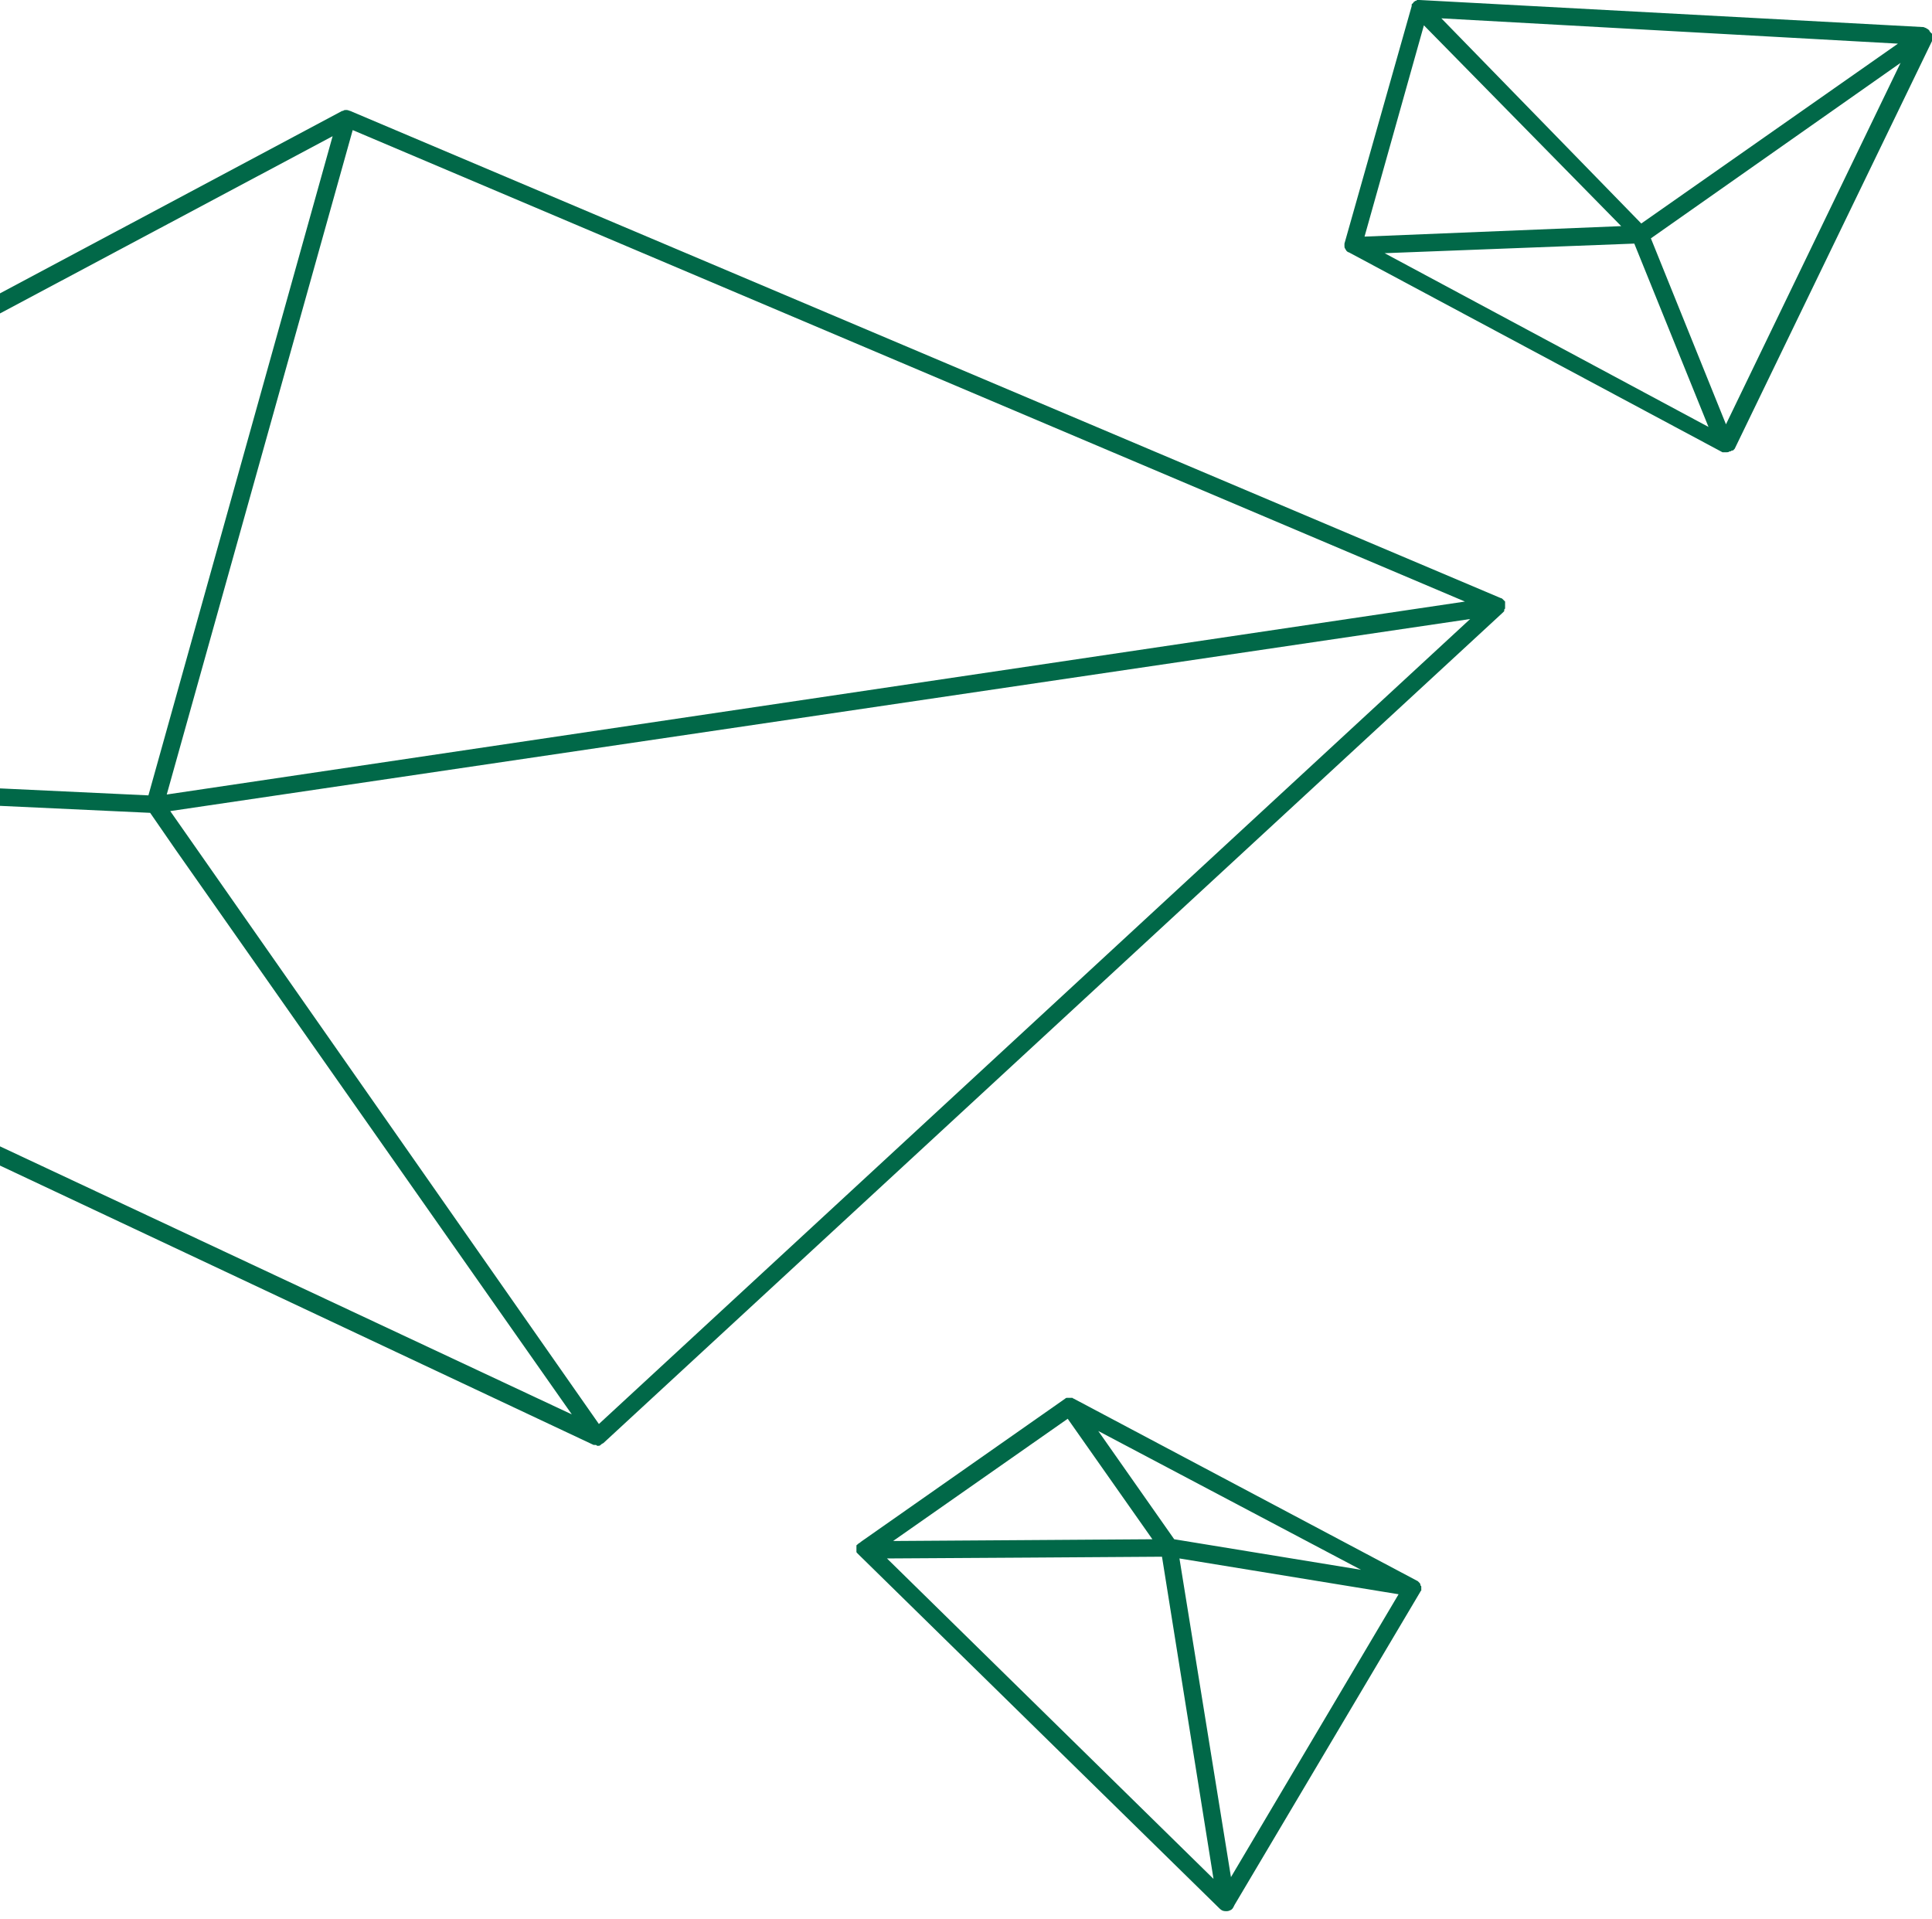 <svg xmlns="http://www.w3.org/2000/svg" id="Layer_1" viewBox="0 0 221.3 219.8">
  <style>
    .st0{fill:#016848}
  </style>
  <path d="M221.3 4.2V4v-.1s0-.1-.1-.1c0 0 0-.1-.1-.1 0-.1-.1-.1-.1-.2l-.1-.1c-.1-.1-.2-.1-.3-.2-.1 0-.2-.1-.3-.1L162.6 0h-.2c-.1 0-.1 0-.2.1h-.1l-.1.1s-.1 0-.1.1l-.1.1-.1.1v.2L154 27.9V28.2c0 .1 0 .2.1.3 0 .1.1.1.1.2.1.1.2.2.3.2l42.8 22.9h.5c.1 0 .2 0 .3-.1h.1c.1 0 .1-.1.2-.1h.1l.1-.1.1-.1 22.7-46.9c0-.1 0-.1.1-.2-.2 0-.2 0-.2-.1zm-23.6 44.4l-8.6-21.3 28.6-20.1-20 41.4zm-9.7-23L165.1 2.1 217.4 5 188 25.6zM163.1 2.9l22.6 23-29.4 1.2 6.8-24.2zm24.1 25l8.5 21L158.6 29l28.6-1.1zM162.8 181.8c0-.1 0-.2-.1-.2v-.1c0-.1-.1-.2-.1-.2l-.2-.2-39.4-20.9c-.1 0-.1-.1-.2-.1h-.5-.1c-.1 0-.2.1-.2.1l-23.4 16.4-.1.1c-.1 0-.1.1-.2.1 0 0 0 .1-.1.1l-.1.1V177.7c0 .1 0 .1.1.2l.1.1.1.1 41.3 40.5c.2.2.4.3.7.3.2 0 .3 0 .5-.1.3-.1.4-.4.5-.6l21.3-35.9s0-.1.1-.1v-.1-.3zM141 215l-5.9-36.5 25.1 4.1L141 215zm-6.5-38.7l-8.7-12.4 30.1 15.9-21.4-3.5zm-12.2-13.8l9.7 13.8-14.7.1-15 .1 20-14zm-20.7 16l16.5-.1 15-.1 5.9 36.9-37.4-36.7zM172.4 69.4v-.2-.2-.1l-.1-.1-.1-.1-.1-.1s-.1-.1-.2-.1L40.1 12.7c-.1 0-.2-.1-.4-.1h-.1c-.1 0-.2 0-.3.1h-.1L0 33.6v2.3l38.1-20.3L17 91.1l-17-.8v2l17.2.8 2.9 4.2L65.5 162 0 131.3v2.2l68 32h.2c.1 0 .1 0 .2.1h.1c.1 0 .2 0 .3-.1l.1-.1c.1 0 .1-.1.2-.1l103-95.1.1-.1.1-.1v-.1c0-.1 0-.1.1-.2v-.3zm-132-54.5l127.4 54L19.1 91l21.3-76.1zm28.2 148.2L19.5 92.9l148.9-22-99.8 92.2z" class="st0"/>
</svg>
